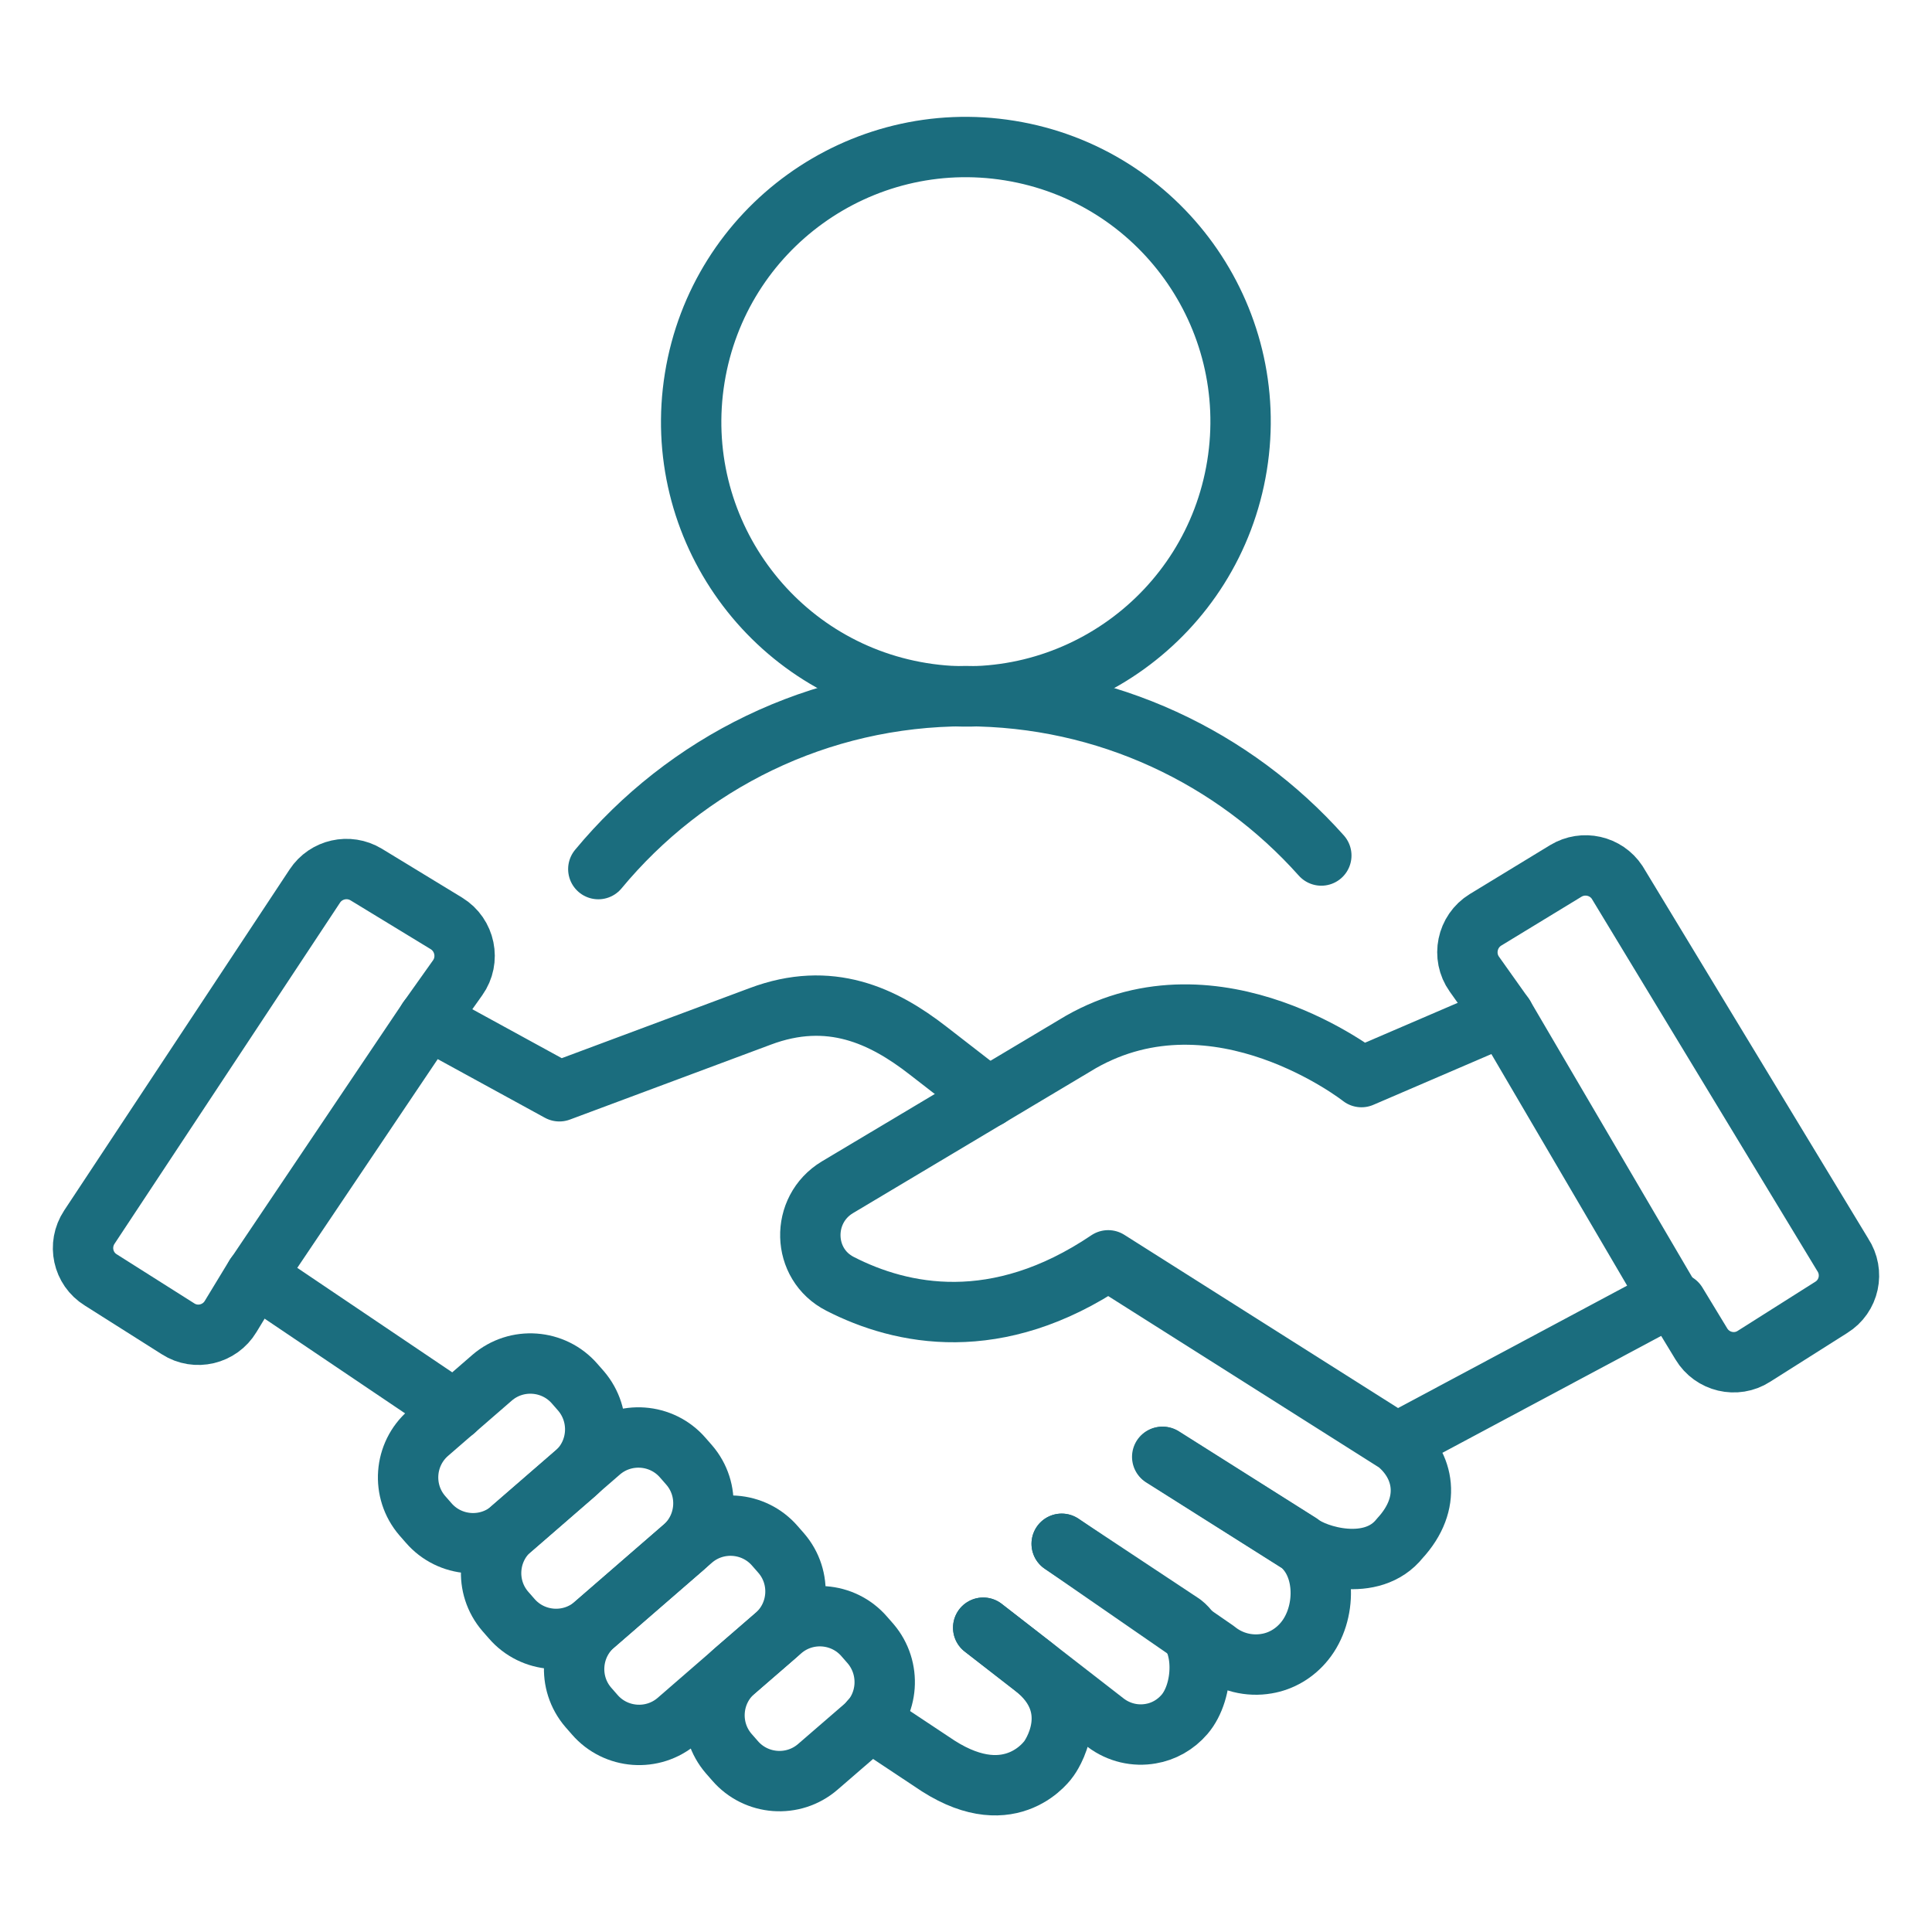 <?xml version="1.0" encoding="utf-8"?>
<!-- Generator: Adobe Illustrator 25.4.1, SVG Export Plug-In . SVG Version: 6.00 Build 0)  -->
<svg version="1.0" id="Layer_1" xmlns="http://www.w3.org/2000/svg" xmlns:xlink="http://www.w3.org/1999/xlink" x="0px" y="0px"
	 viewBox="0 0 64 64" style="enable-background:new 0 0 64 64;" xml:space="preserve">
<style type="text/css">
	.st0{fill:none;stroke:#1B6D7E;stroke-width:2;stroke-linecap:round;stroke-linejoin:round;stroke-miterlimit:10;}
</style>
<g>
	<g>
		<path class="st0" d="M19.82,28.79c2.9-3.5,7.27-5.73,12.17-5.73l0,0c4.68,0,8.89,2.04,11.78,5.28"/>
		<ellipse transform="matrix(0.16 -0.987 0.987 0.16 13.099 43.311)" class="st0" cx="31.99" cy="13.96" rx="9.1" ry="9.1"/>
	</g>
	<g>
		<path class="st0" d="M38.52,48.26l4.56,2.88c0.49,0.4,2.37,0.98,3.29-0.18c1.08-1.17,0.8-2.43-0.1-3.16l-9.56-6.05
			c-3.69,2.49-6.85,1.82-8.88,0.78c-1.28-0.65-1.32-2.46-0.09-3.2l8.06-4.81c4.54-2.59,9.3,1.16,9.3,1.16l4.72-2.03l5.47,9.33
			l-9.02,4.82"/>
		<path class="st0" d="M32.74,36.35l-2-1.55c-1.48-1.15-3.25-2-5.56-1.13l-6.65,2.48l-4.35-2.38l-5.72,8.5l6.6,4.45"/>
		<path class="st0" d="M19.05,48.82l-2.11,1.83c-0.81,0.7-2.04,0.61-2.74-0.2l-0.21-0.24c-0.7-0.81-0.61-2.04,0.2-2.74l2.11-1.83
			c0.81-0.7,2.04-0.61,2.74,0.2l0.21,0.24C19.94,46.89,19.86,48.11,19.05,48.82z"/>
		<path class="st0" d="M22.63,51.27l-2.94,2.55c-0.81,0.7-2.04,0.61-2.74-0.2l-0.21-0.24c-0.7-0.81-0.61-2.04,0.2-2.74l2.94-2.55
			c0.81-0.7,2.04-0.61,2.74,0.2l0.21,0.24C23.53,49.34,23.44,50.57,22.63,51.27z"/>
		<path class="st0" d="M25.68,54.19L22.44,57c-0.81,0.7-2.04,0.61-2.74-0.2l-0.21-0.24c-0.7-0.81-0.61-2.04,0.2-2.74l3.24-2.81
			c0.81-0.7,2.04-0.61,2.74,0.2l0.21,0.24C26.58,52.26,26.49,53.49,25.68,54.19z"/>
		<path class="st0" d="M28.64,57.19l-1.55,1.34c-0.81,0.7-2.04,0.61-2.74-0.2l-0.21-0.24c-0.7-0.81-0.61-2.04,0.2-2.74l1.55-1.34
			c0.81-0.7,2.04-0.61,2.74,0.2l0.21,0.24C29.53,55.26,29.45,56.49,28.64,57.19z"/>
		<path class="st0" d="M35.17,51.14l5.11,3.53c0.49,0.4,1.11,0.54,1.68,0.44c0.48-0.08,0.93-0.34,1.26-0.75
			c0.73-0.9,0.74-2.49-0.16-3.22l-4.56-2.88"/>
		<path class="st0" d="M32.57,53.92l4.06,3.15c0.44,0.33,0.98,0.45,1.49,0.36c0.42-0.07,0.82-0.29,1.12-0.64
			c0.65-0.76,0.71-2.39-0.07-3l-4-2.65"/>
		<path class="st0" d="M32.57,53.92l1.66,1.29c1.76,1.36,0.52,3.04,0.52,3.04s-1.21,1.82-3.67,0.25l-2.26-1.5"/>
		<path class="st0" d="M14.18,33.77l0.98-1.38c0.42-0.59,0.25-1.42-0.37-1.8l-2.66-1.62c-0.58-0.35-1.33-0.18-1.7,0.38l-7.47,11.3
			c-0.39,0.59-0.22,1.38,0.38,1.75l2.56,1.62c0.59,0.38,1.38,0.19,1.74-0.41l0.82-1.35"/>
		<path class="st0" d="M49.82,33.65l-0.98-1.38c-0.42-0.59-0.25-1.42,0.37-1.8l2.66-1.62c0.58-0.35,1.33-0.18,1.7,0.38l7.47,12.33
			c0.39,0.59,0.22,1.38-0.38,1.75l-2.56,1.62c-0.59,0.38-1.38,0.19-1.74-0.41l-0.82-1.35"/>
	</g>
</g>
</svg>
